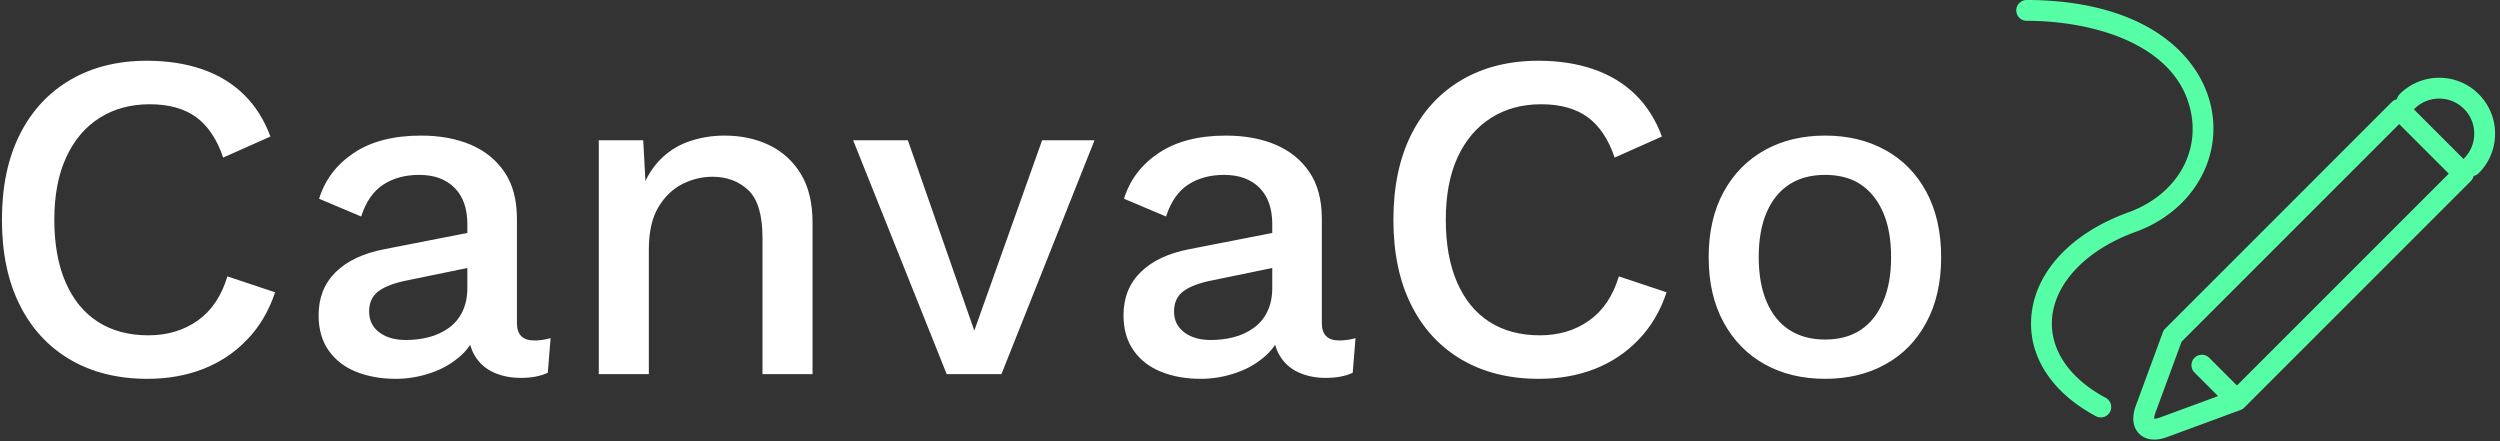 <svg xmlns="http://www.w3.org/2000/svg" version="1.1" xmlns:xlink="http://www.w3.org/1999/xlink" xmlns:svgjs="http://svgjs.dev/svgjs" width="2000" height="353" viewBox="0 0 2000 353"><rect x="0" y="0" width="2000" height="353" fill="#333333" stroke="none"/><g transform="matrix(1,0,0,1,-1.212,-0.671)"><svg viewBox="0 0 396 70" data-background-color="#000000" preserveAspectRatio="xMidYMid meet" height="353" width="2000" xmlns="http://www.w3.org/2000/svg" xmlns:xlink="http://www.w3.org/1999/xlink"><g id="tight-bounds" transform="matrix(1,0,0,1,0.24,0.133)"><svg viewBox="0 0 395.52 69.734" height="69.734" width="395.52"><g><svg viewBox="0 0 508.487 89.651" height="69.734" width="395.52"><g transform="matrix(1,0,0,1,0,12.39)"><svg viewBox="0 0 395.52 64.871" height="64.871" width="395.52"><g id="textblocktransform"><svg viewBox="0 0 395.52 64.871" height="64.871" width="395.52" id="textblock"><g><svg viewBox="0 0 395.52 64.871" height="64.871" width="395.52"><g transform="matrix(1,0,0,1,0,0)"><svg width="395.52" viewBox="3.05 -33.5 207.29 34" height="64.871" data-palette-color="#ffffff"><path d="M27.15-10.45L32.25-8.75Q31.25-5.75 29.25-3.68 27.25-1.6 24.55-0.55 21.85 0.5 18.6 0.5L18.6 0.5Q13.85 0.5 10.35-1.55 6.85-3.6 4.95-7.4 3.05-11.2 3.05-16.5L3.05-16.5Q3.05-21.8 4.95-25.6 6.85-29.4 10.35-31.45 13.85-33.5 18.55-33.5L18.55-33.5Q21.8-33.5 24.43-32.6 27.05-31.7 28.9-29.9 30.75-28.1 31.75-25.4L31.75-25.4 26.7-23.15Q25.7-26.1 23.8-27.48 21.9-28.85 18.85-28.85L18.85-28.85Q15.8-28.85 13.5-27.4 11.2-25.95 9.93-23.2 8.65-20.45 8.65-16.5L8.65-16.5Q8.65-12.6 9.85-9.83 11.05-7.05 13.3-5.6 15.55-4.15 18.7-4.15L18.7-4.15Q21.75-4.15 23.98-5.73 26.2-7.3 27.15-10.45L27.15-10.45ZM52.8-9.25L52.8-16.05Q52.8-18.55 51.42-19.93 50.05-21.3 47.65-21.3L47.65-21.3Q45.4-21.3 43.8-20.25 42.2-19.2 41.45-16.85L41.45-16.85 36.95-18.75Q37.9-21.8 40.67-23.65 43.45-25.5 47.85-25.5L47.85-25.5Q50.85-25.5 53.15-24.53 55.45-23.55 56.77-21.6 58.1-19.65 58.1-16.6L58.1-16.6 58.1-5.45Q58.1-3.6 59.95-3.6L59.95-3.6Q60.85-3.6 61.7-3.85L61.7-3.85 61.4-0.15Q60.25 0.4 58.5 0.4L58.5 0.4Q56.9 0.4 55.62-0.18 54.35-0.75 53.62-1.93 52.9-3.1 52.9-4.85L52.9-4.85 52.9-5.2 54-5.25Q53.55-3.3 52.15-2.02 50.75-0.75 48.9-0.13 47.05 0.5 45.15 0.5L45.15 0.5Q42.8 0.5 40.92-0.25 39.05-1 37.97-2.53 36.9-4.05 36.9-6.3L36.9-6.3Q36.9-9.1 38.72-10.9 40.55-12.7 43.9-13.35L43.9-13.35 53.6-15.25 53.55-11.5 46.5-10.05Q44.4-9.65 43.35-8.9 42.3-8.15 42.3-6.7L42.3-6.7Q42.3-5.3 43.37-4.48 44.45-3.65 46.25-3.65L46.25-3.65Q47.5-3.65 48.67-3.95 49.85-4.25 50.8-4.93 51.75-5.6 52.27-6.68 52.8-7.75 52.8-9.25L52.8-9.25ZM72.2 0L66.85 0 66.85-25 71.6-25 71.95-18.5 71.25-19.2Q71.95-21.35 73.27-22.78 74.6-24.2 76.42-24.85 78.25-25.5 80.3-25.5L80.3-25.5Q82.95-25.5 85.07-24.48 87.2-23.45 88.45-21.4 89.7-19.35 89.7-16.2L89.7-16.2 89.7 0 84.35 0 84.35-14.55Q84.35-18.25 82.82-19.68 81.3-21.1 79-21.1L79-21.1Q77.35-21.1 75.8-20.33 74.25-19.55 73.22-17.85 72.2-16.15 72.2-13.3L72.2-13.3 72.2 0ZM106.99-4.65L114.24-25 119.84-25 109.89 0 104.04 0 94.04-25 99.89-25 106.99-4.65ZM138.84-9.25L138.84-16.05Q138.84-18.55 137.47-19.93 136.09-21.3 133.69-21.3L133.69-21.3Q131.44-21.3 129.84-20.25 128.24-19.2 127.49-16.85L127.49-16.85 122.99-18.75Q123.94-21.8 126.72-23.65 129.49-25.5 133.89-25.5L133.89-25.5Q136.89-25.5 139.19-24.53 141.49-23.55 142.81-21.6 144.14-19.65 144.14-16.6L144.14-16.6 144.14-5.45Q144.14-3.6 145.99-3.6L145.99-3.6Q146.89-3.6 147.74-3.85L147.74-3.85 147.44-0.15Q146.29 0.4 144.54 0.4L144.54 0.4Q142.94 0.4 141.67-0.18 140.39-0.75 139.67-1.93 138.94-3.1 138.94-4.85L138.94-4.85 138.94-5.2 140.04-5.25Q139.59-3.3 138.19-2.02 136.79-0.75 134.94-0.13 133.09 0.5 131.19 0.5L131.19 0.5Q128.84 0.5 126.97-0.25 125.09-1 124.02-2.53 122.94-4.05 122.94-6.3L122.94-6.3Q122.94-9.1 124.77-10.9 126.59-12.7 129.94-13.35L129.94-13.35 139.64-15.25 139.59-11.5 132.54-10.05Q130.44-9.65 129.39-8.9 128.34-8.15 128.34-6.7L128.34-6.7Q128.34-5.3 129.42-4.48 130.49-3.65 132.29-3.65L132.29-3.65Q133.54-3.65 134.72-3.95 135.89-4.25 136.84-4.93 137.79-5.6 138.31-6.68 138.84-7.75 138.84-9.25L138.84-9.25ZM175.89-10.45L180.99-8.75Q179.99-5.75 177.99-3.68 175.99-1.6 173.29-0.55 170.59 0.5 167.34 0.5L167.34 0.5Q162.59 0.5 159.09-1.55 155.59-3.6 153.69-7.4 151.79-11.2 151.79-16.5L151.79-16.5Q151.79-21.8 153.69-25.6 155.59-29.4 159.09-31.45 162.59-33.5 167.29-33.5L167.29-33.5Q170.54-33.5 173.16-32.6 175.79-31.7 177.64-29.9 179.49-28.1 180.49-25.4L180.49-25.4 175.44-23.15Q174.44-26.1 172.54-27.48 170.64-28.85 167.59-28.85L167.59-28.85Q164.54-28.85 162.24-27.4 159.94-25.95 158.66-23.2 157.39-20.45 157.39-16.5L157.39-16.5Q157.39-12.6 158.59-9.83 159.79-7.05 162.04-5.6 164.29-4.15 167.44-4.15L167.44-4.15Q170.49-4.15 172.71-5.73 174.94-7.3 175.89-10.45L175.89-10.45ZM197.94-25.5L197.94-25.5Q201.59-25.5 204.38-23.95 207.19-22.4 208.76-19.48 210.34-16.55 210.34-12.5L210.34-12.5Q210.34-8.45 208.76-5.53 207.19-2.6 204.38-1.05 201.59 0.5 197.94 0.5L197.94 0.5Q194.28 0.5 191.49-1.05 188.69-2.6 187.09-5.53 185.49-8.45 185.49-12.5L185.49-12.5Q185.49-16.55 187.09-19.48 188.69-22.4 191.49-23.95 194.28-25.5 197.94-25.5ZM197.94-21.3L197.94-21.3Q195.69-21.3 194.11-20.28 192.53-19.25 191.69-17.3 190.84-15.35 190.84-12.5L190.84-12.5Q190.84-9.7 191.69-7.73 192.53-5.75 194.11-4.73 195.69-3.7 197.94-3.7L197.94-3.7Q200.19-3.7 201.74-4.73 203.28-5.75 204.13-7.73 204.99-9.7 204.99-12.5L204.99-12.5Q204.99-15.35 204.13-17.3 203.28-19.25 201.74-20.28 200.19-21.3 197.94-21.3Z" opacity="1" transform="matrix(1,0,0,1,0,0)" fill="#ffffff" class="wordmark-text-0" data-fill-palette-color="primary" id="text-0"></path></svg></g></svg></g></svg></g></svg></g><g transform="matrix(1,0,0,1,410.834,0)"><svg viewBox="0 0 97.652 89.651" height="89.651" width="97.652"><g><svg xmlns:x="http://ns.adobe.com/Extensibility/1.0/" xmlns:i="http://ns.adobe.com/AdobeIllustrator/10.0/" xmlns:graph="http://ns.adobe.com/Graphs/1.0/" xmlns="http://www.w3.org/2000/svg" xmlns:xlink="http://www.w3.org/1999/xlink" xmlns:a="http://ns.adobe.com/AdobeSVGViewerExtensions/3.0/" version="1.1" x="0" y="0" viewBox="4 7.771 92 84.462" enable-background="new 0 0 100 100" xml:space="preserve" height="89.651" width="97.652" class="icon-icon-0" data-fill-palette-color="accent" id="icon-0"><path d="M85.261 22.716A10.67 10.67 0 0 0 77.668 25.862 2 2 0 0 0 77.135 26.839C76.78 26.919 76.44 27.093 76.162 27.371L32.629 70.902A2 2 0 0 0 32.166 71.625L26.973 85.724C25.862 88.74 26.896 90.39 27.611 91.106 28.1 91.595 29.026 92.234 30.527 92.233 31.221 92.233 32.039 92.096 32.993 91.745L47.051 86.565A2 2 0 0 0 47.814 86.088L91.349 42.555C91.619 42.285 91.799 41.946 91.881 41.58A2 2 0 0 0 92.855 41.049C94.883 39.02 96 36.323 96 33.454S94.883 27.889 92.854 25.861A10.67 10.67 0 0 0 85.261 22.716M46.398 81.845L41.076 76.521A2 2 0 1 0 38.248 79.35L42.774 83.878 31.609 87.992C31.026 88.207 30.664 88.231 30.489 88.228 30.482 88.047 30.51 87.69 30.725 87.107H30.726L35.767 73.42 77.576 31.612 87.105 41.14zM90.025 38.22C89.994 38.252 89.971 38.288 89.942 38.322L80.393 28.774C80.426 28.745 80.463 28.722 80.496 28.691 81.768 27.419 83.461 26.717 85.261 26.717S88.753 27.418 90.026 28.691A6.7 6.7 0 0 1 92 33.454C92 35.254 91.299 36.947 90.025 38.22" fill="#56ffa6" data-fill-palette-color="accent"></path><path d="M21.163 84.201C14.195 80.47 10.444 74.94 10.871 69.03 11.368 62.134 17.512 55.737 26.903 52.336 37.292 48.575 43.329 39.009 41.586 29.075 40.554 23.191 36.874 17.893 31.226 14.156 24.912 9.979 16.189 7.771 6 7.771A2 2 0 0 0 6 11.771C19.142 11.771 35.315 16.484 37.646 29.766 39.069 37.879 34.205 45.437 25.542 48.575 14.479 52.58 7.504 60.119 6.881 68.741 6.336 76.297 10.853 83.217 19.275 87.727A2 2 0 1 0 21.163 84.201" fill="#56ffa6" data-fill-palette-color="accent"></path></svg></g></svg></g></svg></g><defs></defs></svg><rect width="395.52" height="69.734" fill="none" stroke="none" visibility="hidden"></rect></g></svg></g></svg>